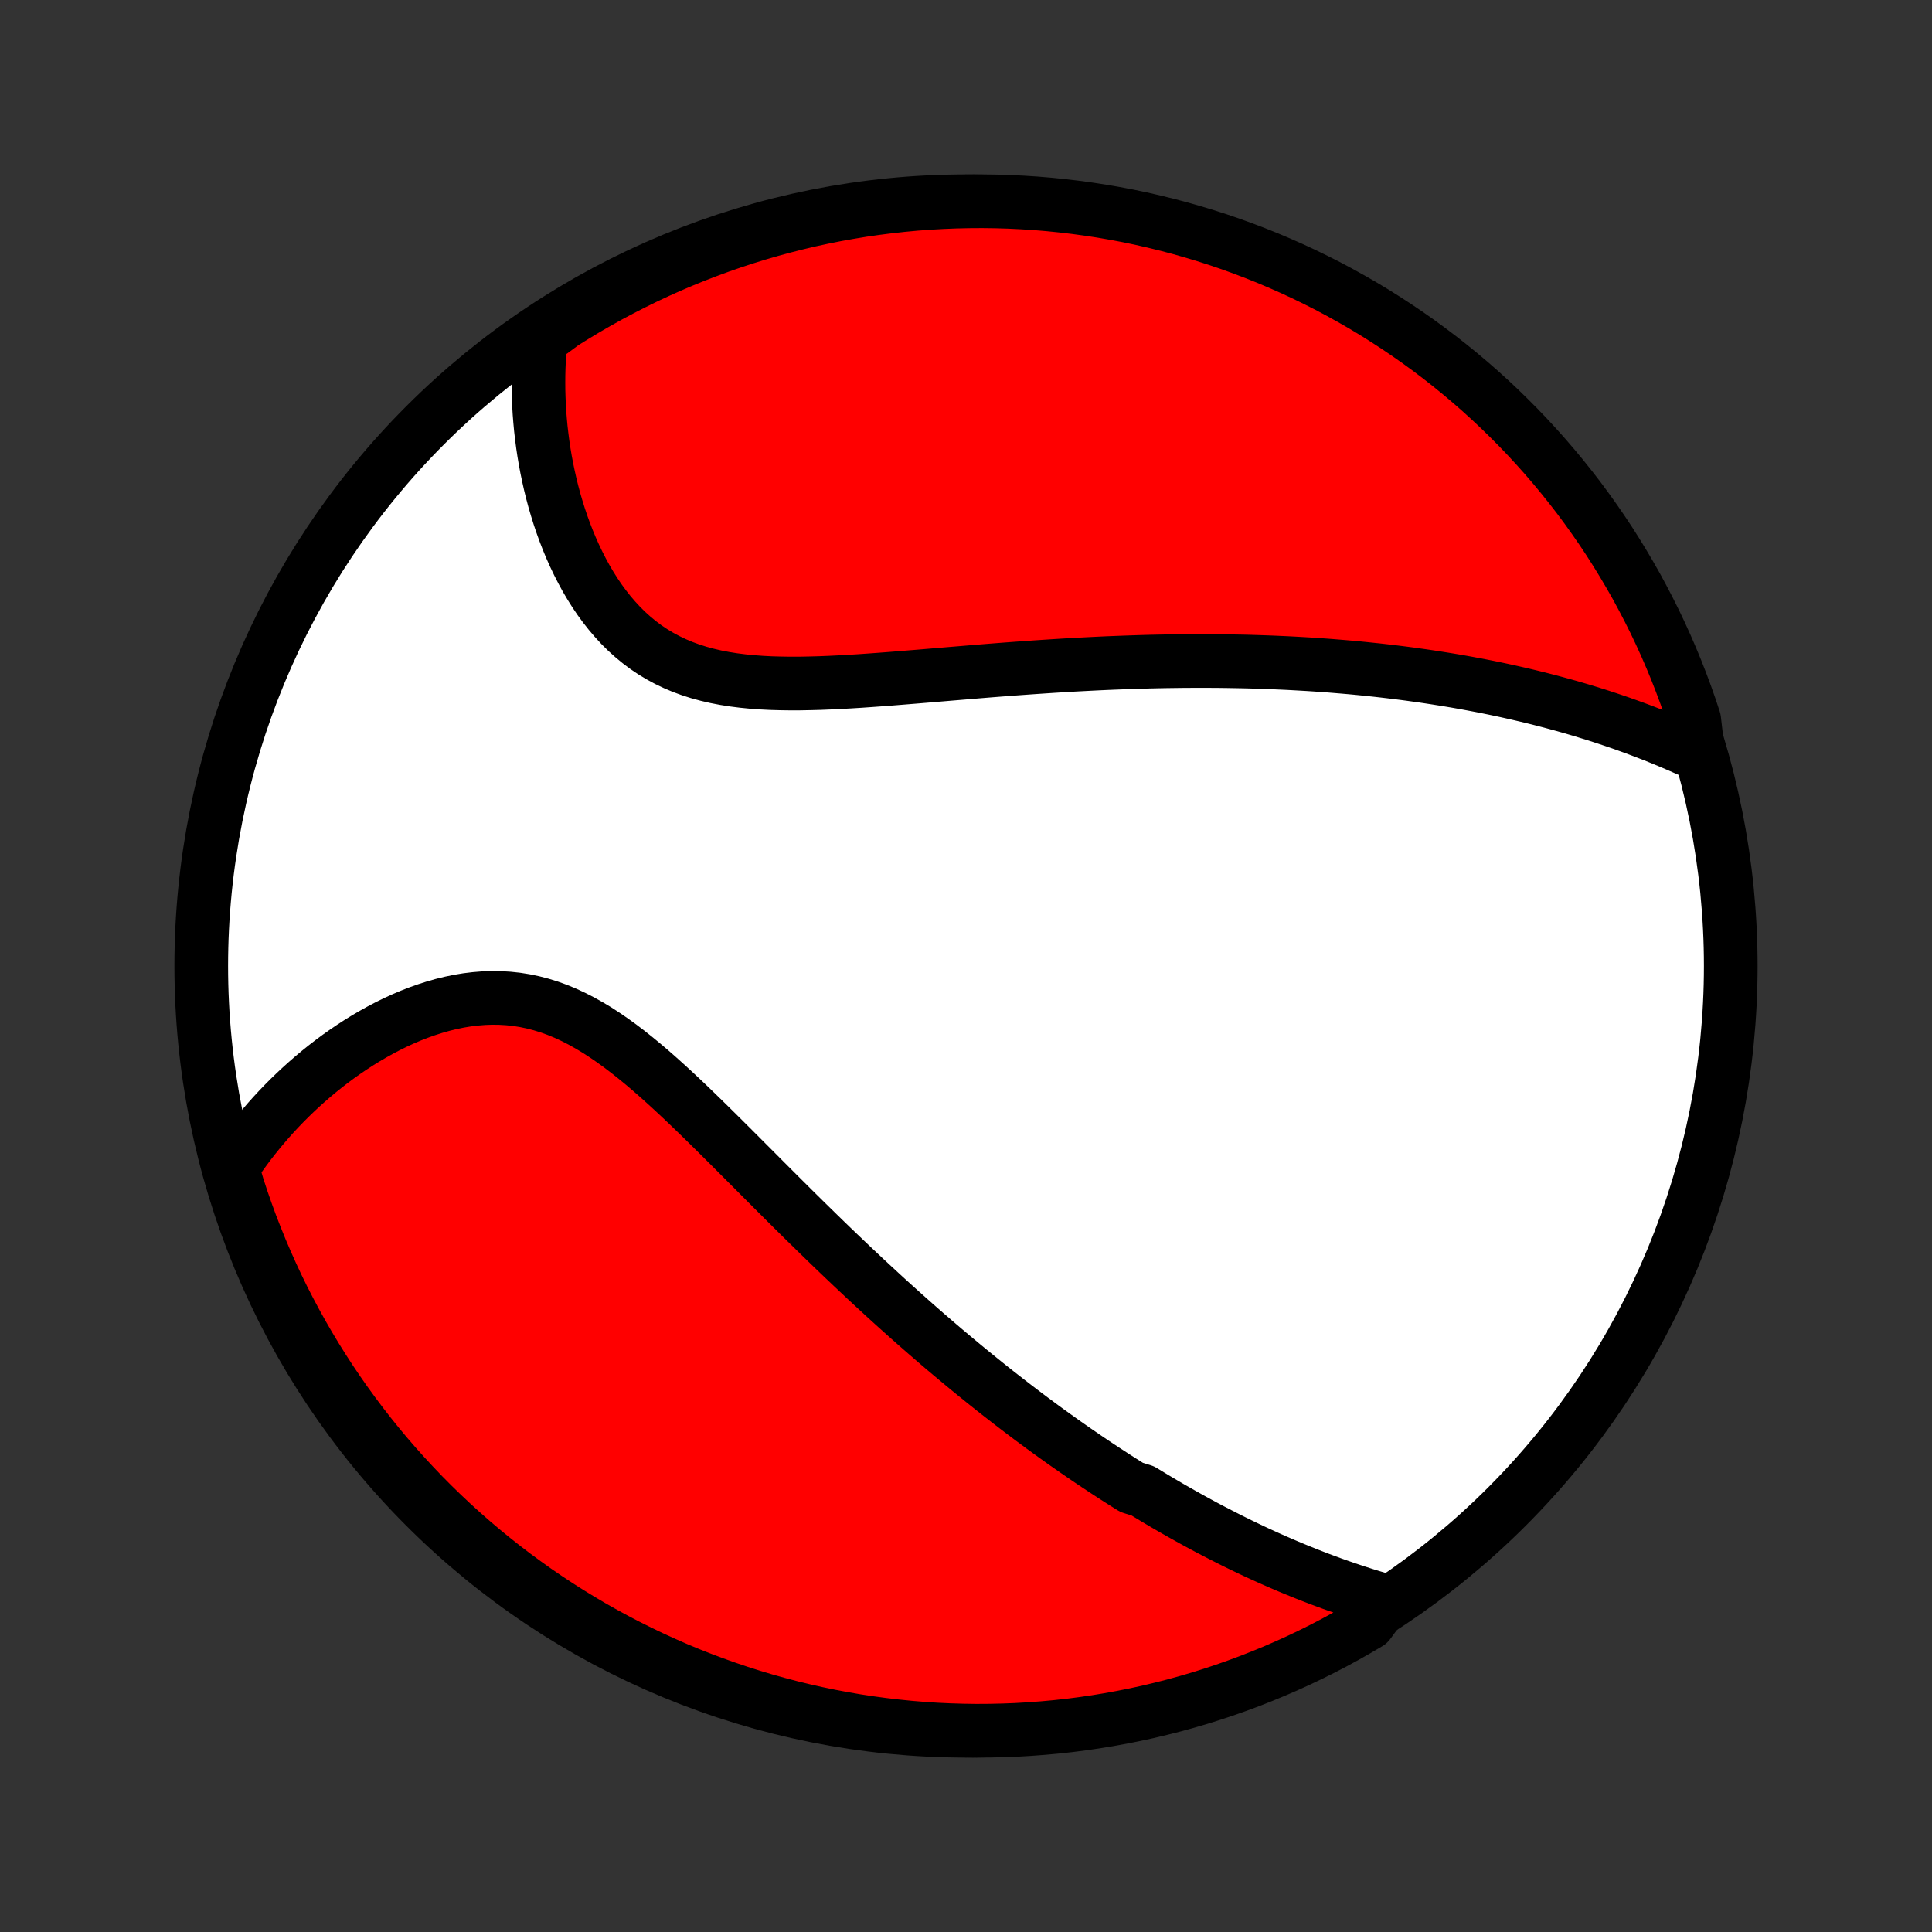 <?xml version="1.0" encoding="utf-8" standalone="no"?>
<!DOCTYPE svg PUBLIC "-//W3C//DTD SVG 1.1//EN"
  "http://www.w3.org/Graphics/SVG/1.1/DTD/svg11.dtd">
<!-- Created with matplotlib (http://matplotlib.org/) -->
<svg height="72pt" version="1.1" viewBox="0 0 72 72" width="72pt" xmlns="http://www.w3.org/2000/svg" xmlns:xlink="http://www.w3.org/1999/xlink">
 <rect x="0" y="0" width="72" height="72" fill="#333333" stroke="none"/>
 <defs>
  <style type="text/css">
*{stroke-linecap:butt;stroke-linejoin:round;}
  </style>
 </defs>
 <g id="figure_1">
  <g id="patch_1">
   <path d="
M0 72
L72 72
L72 0
L0 0
z
" style="fill:none;"/>
  </g>
  <g id="axes_1">
   <g id="PatchCollection_1">
    <defs>
     <path d="
M36 -7.5
C43.558 -7.5 50.808 -10.503 56.153 -15.848
C61.497 -21.192 64.5 -28.442 64.5 -36
C64.5 -43.558 61.497 -50.808 56.153 -56.153
C50.808 -61.497 43.558 -64.5 36 -64.5
C28.442 -64.5 21.192 -61.497 15.848 -56.153
C10.503 -50.808 7.5 -43.558 7.5 -36
C7.5 -28.442 10.503 -21.192 15.848 -15.848
C21.192 -10.503 28.442 -7.5 36 -7.5
z
" id="C0_0_a811fe30f3"/>
     <path d="
M51.618 -12.345
L51.364 -12.419
L51.112 -12.495
L50.862 -12.572
L50.614 -12.652
L50.367 -12.733
L50.122 -12.816
L49.879 -12.9
L49.637 -12.986
L49.398 -13.074
L49.159 -13.163
L48.923 -13.254
L48.688 -13.346
L48.455 -13.44
L48.223 -13.535
L47.992 -13.631
L47.763 -13.729
L47.536 -13.828
L47.31 -13.928
L47.085 -14.03
L46.861 -14.132
L46.639 -14.236
L46.417 -14.342
L46.197 -14.448
L45.978 -14.556
L45.761 -14.665
L45.544 -14.775
L45.328 -14.886
L45.113 -14.998
L44.898 -15.112
L44.685 -15.227
L44.472 -15.343
L44.261 -15.46
L44.05 -15.578
L43.839 -15.698
L43.629 -15.818
L43.42 -15.94
L43.211 -16.063
L43.002 -16.188
L42.794 -16.314
L42.587 -16.44
L42.172 -16.569
L41.966 -16.698
L41.759 -16.829
L41.553 -16.961
L41.346 -17.095
L41.14 -17.23
L40.934 -17.366
L40.727 -17.504
L40.521 -17.643
L40.315 -17.784
L40.108 -17.926
L39.901 -18.07
L39.694 -18.215
L39.487 -18.362
L39.279 -18.511
L39.071 -18.661
L38.862 -18.813
L38.654 -18.967
L38.444 -19.122
L38.234 -19.28
L38.024 -19.439
L37.813 -19.6
L37.601 -19.763
L37.389 -19.928
L37.175 -20.095
L36.961 -20.264
L36.747 -20.435
L36.531 -20.609
L36.315 -20.784
L36.097 -20.962
L35.879 -21.142
L35.66 -21.324
L35.44 -21.508
L35.218 -21.695
L34.996 -21.884
L34.773 -22.076
L34.548 -22.27
L34.322 -22.467
L34.095 -22.666
L33.867 -22.868
L33.638 -23.073
L33.407 -23.28
L33.175 -23.49
L32.942 -23.702
L32.708 -23.918
L32.472 -24.136
L32.235 -24.356
L31.997 -24.58
L31.757 -24.806
L31.516 -25.035
L31.274 -25.266
L31.03 -25.5
L30.785 -25.737
L30.538 -25.977
L30.291 -26.219
L30.041 -26.463
L29.791 -26.71
L29.539 -26.959
L29.286 -27.211
L29.032 -27.464
L28.776 -27.72
L28.519 -27.977
L28.261 -28.236
L28.001 -28.497
L27.74 -28.758
L27.478 -29.021
L27.215 -29.284
L26.951 -29.547
L26.685 -29.811
L26.418 -30.074
L26.15 -30.337
L25.881 -30.598
L25.611 -30.858
L25.339 -31.115
L25.066 -31.37
L24.791 -31.621
L24.516 -31.868
L24.239 -32.111
L23.96 -32.348
L23.68 -32.578
L23.398 -32.802
L23.114 -33.018
L22.828 -33.225
L22.541 -33.422
L22.252 -33.61
L21.96 -33.785
L21.667 -33.949
L21.372 -34.1
L21.075 -34.238
L20.775 -34.362
L20.474 -34.471
L20.171 -34.565
L19.867 -34.644
L19.561 -34.708
L19.254 -34.757
L18.947 -34.79
L18.638 -34.808
L18.33 -34.812
L18.021 -34.801
L17.714 -34.776
L17.407 -34.739
L17.101 -34.688
L16.796 -34.625
L16.494 -34.551
L16.193 -34.465
L15.896 -34.37
L15.601 -34.265
L15.309 -34.151
L15.02 -34.028
L14.735 -33.897
L14.454 -33.759
L14.177 -33.614
L13.904 -33.462
L13.635 -33.305
L13.371 -33.142
L13.112 -32.974
L12.857 -32.801
L12.607 -32.624
L12.362 -32.442
L12.122 -32.257
L11.887 -32.068
L11.657 -31.876
L11.433 -31.681
L11.213 -31.483
L10.999 -31.283
L10.789 -31.08
L10.585 -30.875
L10.386 -30.668
L10.192 -30.459
L10.003 -30.248
L9.82 -30.035
L9.641 -29.821
L9.467 -29.605
L9.298 -29.389
L9.135 -29.17
L8.976 -28.951
L8.822 -28.73
L8.672 -28.508
L8.711 -28.285
L8.859 -27.779
L9.015 -27.304
L9.179 -26.832
L9.351 -26.362
L9.532 -25.896
L9.72 -25.432
L9.917 -24.972
L10.121 -24.515
L10.333 -24.061
L10.553 -23.611
L10.781 -23.166
L11.017 -22.723
L11.26 -22.285
L11.511 -21.851
L11.769 -21.422
L12.034 -20.997
L12.307 -20.576
L12.587 -20.16
L12.874 -19.749
L13.169 -19.343
L13.47 -18.942
L13.778 -18.546
L14.093 -18.155
L14.414 -17.77
L14.742 -17.391
L15.077 -17.017
L15.418 -16.649
L15.765 -16.286
L16.118 -15.93
L16.478 -15.58
L16.843 -15.236
L17.214 -14.899
L17.591 -14.568
L17.974 -14.243
L18.362 -13.925
L18.755 -13.614
L19.154 -13.309
L19.558 -13.012
L19.966 -12.721
L20.38 -12.438
L20.798 -12.162
L21.221 -11.893
L21.649 -11.631
L22.081 -11.377
L22.517 -11.13
L22.957 -10.891
L23.401 -10.66
L23.85 -10.436
L24.301 -10.22
L24.757 -10.012
L25.215 -9.811
L25.677 -9.619
L26.143 -9.435
L26.611 -9.259
L27.082 -9.091
L27.556 -8.931
L28.032 -8.78
L28.511 -8.636
L28.992 -8.502
L29.475 -8.375
L29.96 -8.257
L30.447 -8.147
L30.936 -8.046
L31.426 -7.954
L31.918 -7.869
L32.411 -7.794
L32.905 -7.727
L33.4 -7.669
L33.895 -7.619
L34.392 -7.578
L34.889 -7.545
L35.386 -7.522
L35.883 -7.507
L36.381 -7.5
L36.878 -7.503
L37.375 -7.514
L37.871 -7.533
L38.367 -7.562
L38.863 -7.599
L39.357 -7.644
L39.851 -7.698
L40.343 -7.761
L40.834 -7.833
L41.323 -7.913
L41.811 -8.002
L42.297 -8.099
L42.781 -8.204
L43.263 -8.319
L43.743 -8.441
L44.221 -8.572
L44.696 -8.711
L45.168 -8.859
L45.638 -9.015
L46.104 -9.179
L46.568 -9.351
L47.028 -9.532
L47.485 -9.72
L47.939 -9.917
L48.389 -10.121
L48.834 -10.333
L49.277 -10.553
L49.715 -10.781
L50.149 -11.017
L50.578 -11.26
L51.004 -11.511
z
" id="C0_1_c66acdc412"/>
     <path d="
M63.287 -43.885
L63.046 -43.997
L62.805 -44.105
L62.565 -44.211
L62.324 -44.314
L62.084 -44.415
L61.844 -44.513
L61.604 -44.609
L61.364 -44.702
L61.125 -44.793
L60.886 -44.882
L60.647 -44.968
L60.409 -45.053
L60.17 -45.135
L59.932 -45.215
L59.695 -45.293
L59.457 -45.369
L59.219 -45.443
L58.982 -45.516
L58.745 -45.586
L58.508 -45.655
L58.272 -45.721
L58.035 -45.786
L57.798 -45.85
L57.562 -45.911
L57.325 -45.972
L57.089 -46.03
L56.852 -46.087
L56.615 -46.142
L56.379 -46.196
L56.142 -46.249
L55.905 -46.3
L55.667 -46.35
L55.43 -46.398
L55.192 -46.445
L54.954 -46.49
L54.715 -46.535
L54.476 -46.578
L54.237 -46.62
L53.997 -46.66
L53.757 -46.699
L53.516 -46.737
L53.274 -46.774
L53.032 -46.81
L52.788 -46.844
L52.545 -46.878
L52.3 -46.91
L52.054 -46.941
L51.808 -46.971
L51.56 -47
L51.312 -47.028
L51.062 -47.054
L50.812 -47.08
L50.56 -47.105
L50.307 -47.128
L50.052 -47.15
L49.797 -47.171
L49.539 -47.192
L49.281 -47.211
L49.021 -47.229
L48.759 -47.246
L48.496 -47.261
L48.231 -47.276
L47.965 -47.29
L47.696 -47.302
L47.426 -47.314
L47.154 -47.324
L46.88 -47.333
L46.604 -47.342
L46.326 -47.349
L46.046 -47.354
L45.763 -47.359
L45.479 -47.363
L45.192 -47.365
L44.903 -47.366
L44.612 -47.366
L44.318 -47.365
L44.022 -47.363
L43.723 -47.359
L43.422 -47.355
L43.118 -47.349
L42.811 -47.342
L42.502 -47.333
L42.19 -47.323
L41.876 -47.312
L41.559 -47.3
L41.239 -47.287
L40.916 -47.272
L40.59 -47.256
L40.262 -47.239
L39.931 -47.221
L39.597 -47.201
L39.26 -47.18
L38.921 -47.158
L38.579 -47.135
L38.234 -47.111
L37.886 -47.086
L37.536 -47.06
L37.184 -47.033
L36.828 -47.005
L36.471 -46.976
L36.111 -46.946
L35.75 -46.916
L35.386 -46.886
L35.02 -46.855
L34.652 -46.824
L34.283 -46.793
L33.913 -46.763
L33.541 -46.733
L33.169 -46.703
L32.795 -46.675
L32.422 -46.648
L32.048 -46.622
L31.674 -46.599
L31.301 -46.578
L30.929 -46.56
L30.558 -46.545
L30.188 -46.535
L29.82 -46.528
L29.455 -46.527
L29.093 -46.532
L28.734 -46.542
L28.379 -46.56
L28.029 -46.586
L27.683 -46.62
L27.342 -46.663
L27.008 -46.716
L26.679 -46.779
L26.357 -46.854
L26.043 -46.939
L25.736 -47.037
L25.436 -47.147
L25.145 -47.27
L24.863 -47.405
L24.589 -47.553
L24.324 -47.713
L24.068 -47.885
L23.822 -48.07
L23.584 -48.266
L23.355 -48.473
L23.135 -48.69
L22.925 -48.918
L22.723 -49.154
L22.53 -49.399
L22.345 -49.652
L22.169 -49.912
L22.002 -50.178
L21.842 -50.45
L21.691 -50.727
L21.547 -51.009
L21.411 -51.294
L21.282 -51.583
L21.161 -51.874
L21.047 -52.168
L20.94 -52.464
L20.84 -52.761
L20.747 -53.059
L20.66 -53.357
L20.58 -53.656
L20.506 -53.955
L20.439 -54.254
L20.377 -54.551
L20.321 -54.849
L20.271 -55.145
L20.227 -55.44
L20.189 -55.734
L20.155 -56.026
L20.128 -56.317
L20.105 -56.606
L20.088 -56.893
L20.076 -57.178
L20.068 -57.461
L20.066 -57.742
L20.068 -58.022
L20.075 -58.298
L20.087 -58.573
L20.103 -58.845
L20.124 -59.115
L20.149 -59.383
L20.568 -59.649
L20.989 -59.961
L21.414 -60.226
L21.843 -60.484
L22.277 -60.735
L22.715 -60.979
L23.157 -61.214
L23.603 -61.442
L24.053 -61.663
L24.506 -61.875
L24.963 -62.08
L25.423 -62.276
L25.887 -62.465
L26.354 -62.645
L26.823 -62.818
L27.295 -62.982
L27.77 -63.138
L28.248 -63.286
L28.727 -63.425
L29.21 -63.556
L29.694 -63.679
L30.18 -63.794
L30.668 -63.899
L31.157 -63.997
L31.648 -64.085
L32.14 -64.166
L32.633 -64.237
L33.128 -64.3
L33.623 -64.355
L34.119 -64.401
L34.616 -64.438
L35.113 -64.466
L35.61 -64.486
L36.108 -64.497
L36.605 -64.5
L37.102 -64.494
L37.599 -64.479
L38.095 -64.455
L38.591 -64.423
L39.086 -64.382
L39.58 -64.332
L40.073 -64.274
L40.565 -64.207
L41.055 -64.132
L41.544 -64.048
L42.031 -63.956
L42.516 -63.855
L42.999 -63.745
L43.48 -63.627
L43.959 -63.501
L44.435 -63.366
L44.909 -63.223
L45.38 -63.072
L45.849 -62.912
L46.314 -62.744
L46.776 -62.568
L47.235 -62.384
L47.69 -62.192
L48.142 -61.992
L48.59 -61.784
L49.034 -61.568
L49.475 -61.345
L49.911 -61.113
L50.343 -60.874
L50.771 -60.628
L51.194 -60.374
L51.612 -60.112
L52.026 -59.843
L52.435 -59.567
L52.839 -59.284
L53.237 -58.994
L53.631 -58.696
L54.019 -58.392
L54.402 -58.081
L54.779 -57.763
L55.15 -57.439
L55.515 -57.108
L55.875 -56.77
L56.228 -56.426
L56.576 -56.076
L56.917 -55.72
L57.251 -55.358
L57.58 -54.99
L57.901 -54.616
L58.216 -54.237
L58.524 -53.852
L58.826 -53.462
L59.12 -53.066
L59.407 -52.665
L59.688 -52.259
L59.961 -51.848
L60.226 -51.432
L60.484 -51.011
L60.735 -50.586
L60.979 -50.157
L61.214 -49.723
L61.442 -49.285
L61.663 -48.843
L61.875 -48.397
L62.08 -47.947
L62.276 -47.494
L62.465 -47.037
L62.645 -46.577
L62.818 -46.113
L62.982 -45.647
L63.138 -45.177
z
" id="C0_2_2afcf874f3"/>
    </defs>
    <g clip-path="url(#p1bffca34e9)">
     <use style="fill:#ffffff;stroke:#000000;stroke-width:2.0;" x="0.0" xlink:href="#C0_0_a811fe30f3" y="72.0"/>
    </g>
    <g clip-path="url(#p1bffca34e9)">
     <use style="fill:#ff0000;stroke:#000000;stroke-width:2.0;" x="0.0" xlink:href="#C0_1_c66acdc412" y="72.0"/>
    </g>
    <g clip-path="url(#p1bffca34e9)">
     <use style="fill:#ff0000;stroke:#000000;stroke-width:2.0;" x="0.0" xlink:href="#C0_2_2afcf874f3" y="72.0"/>
    </g>
   </g>
  </g>
 </g>
 <defs>
  <clipPath id="p1bffca34e9">
   <rect height="72.0" width="72.0" x="0.0" y="0.0"/>
  </clipPath>
 </defs>
</svg>
